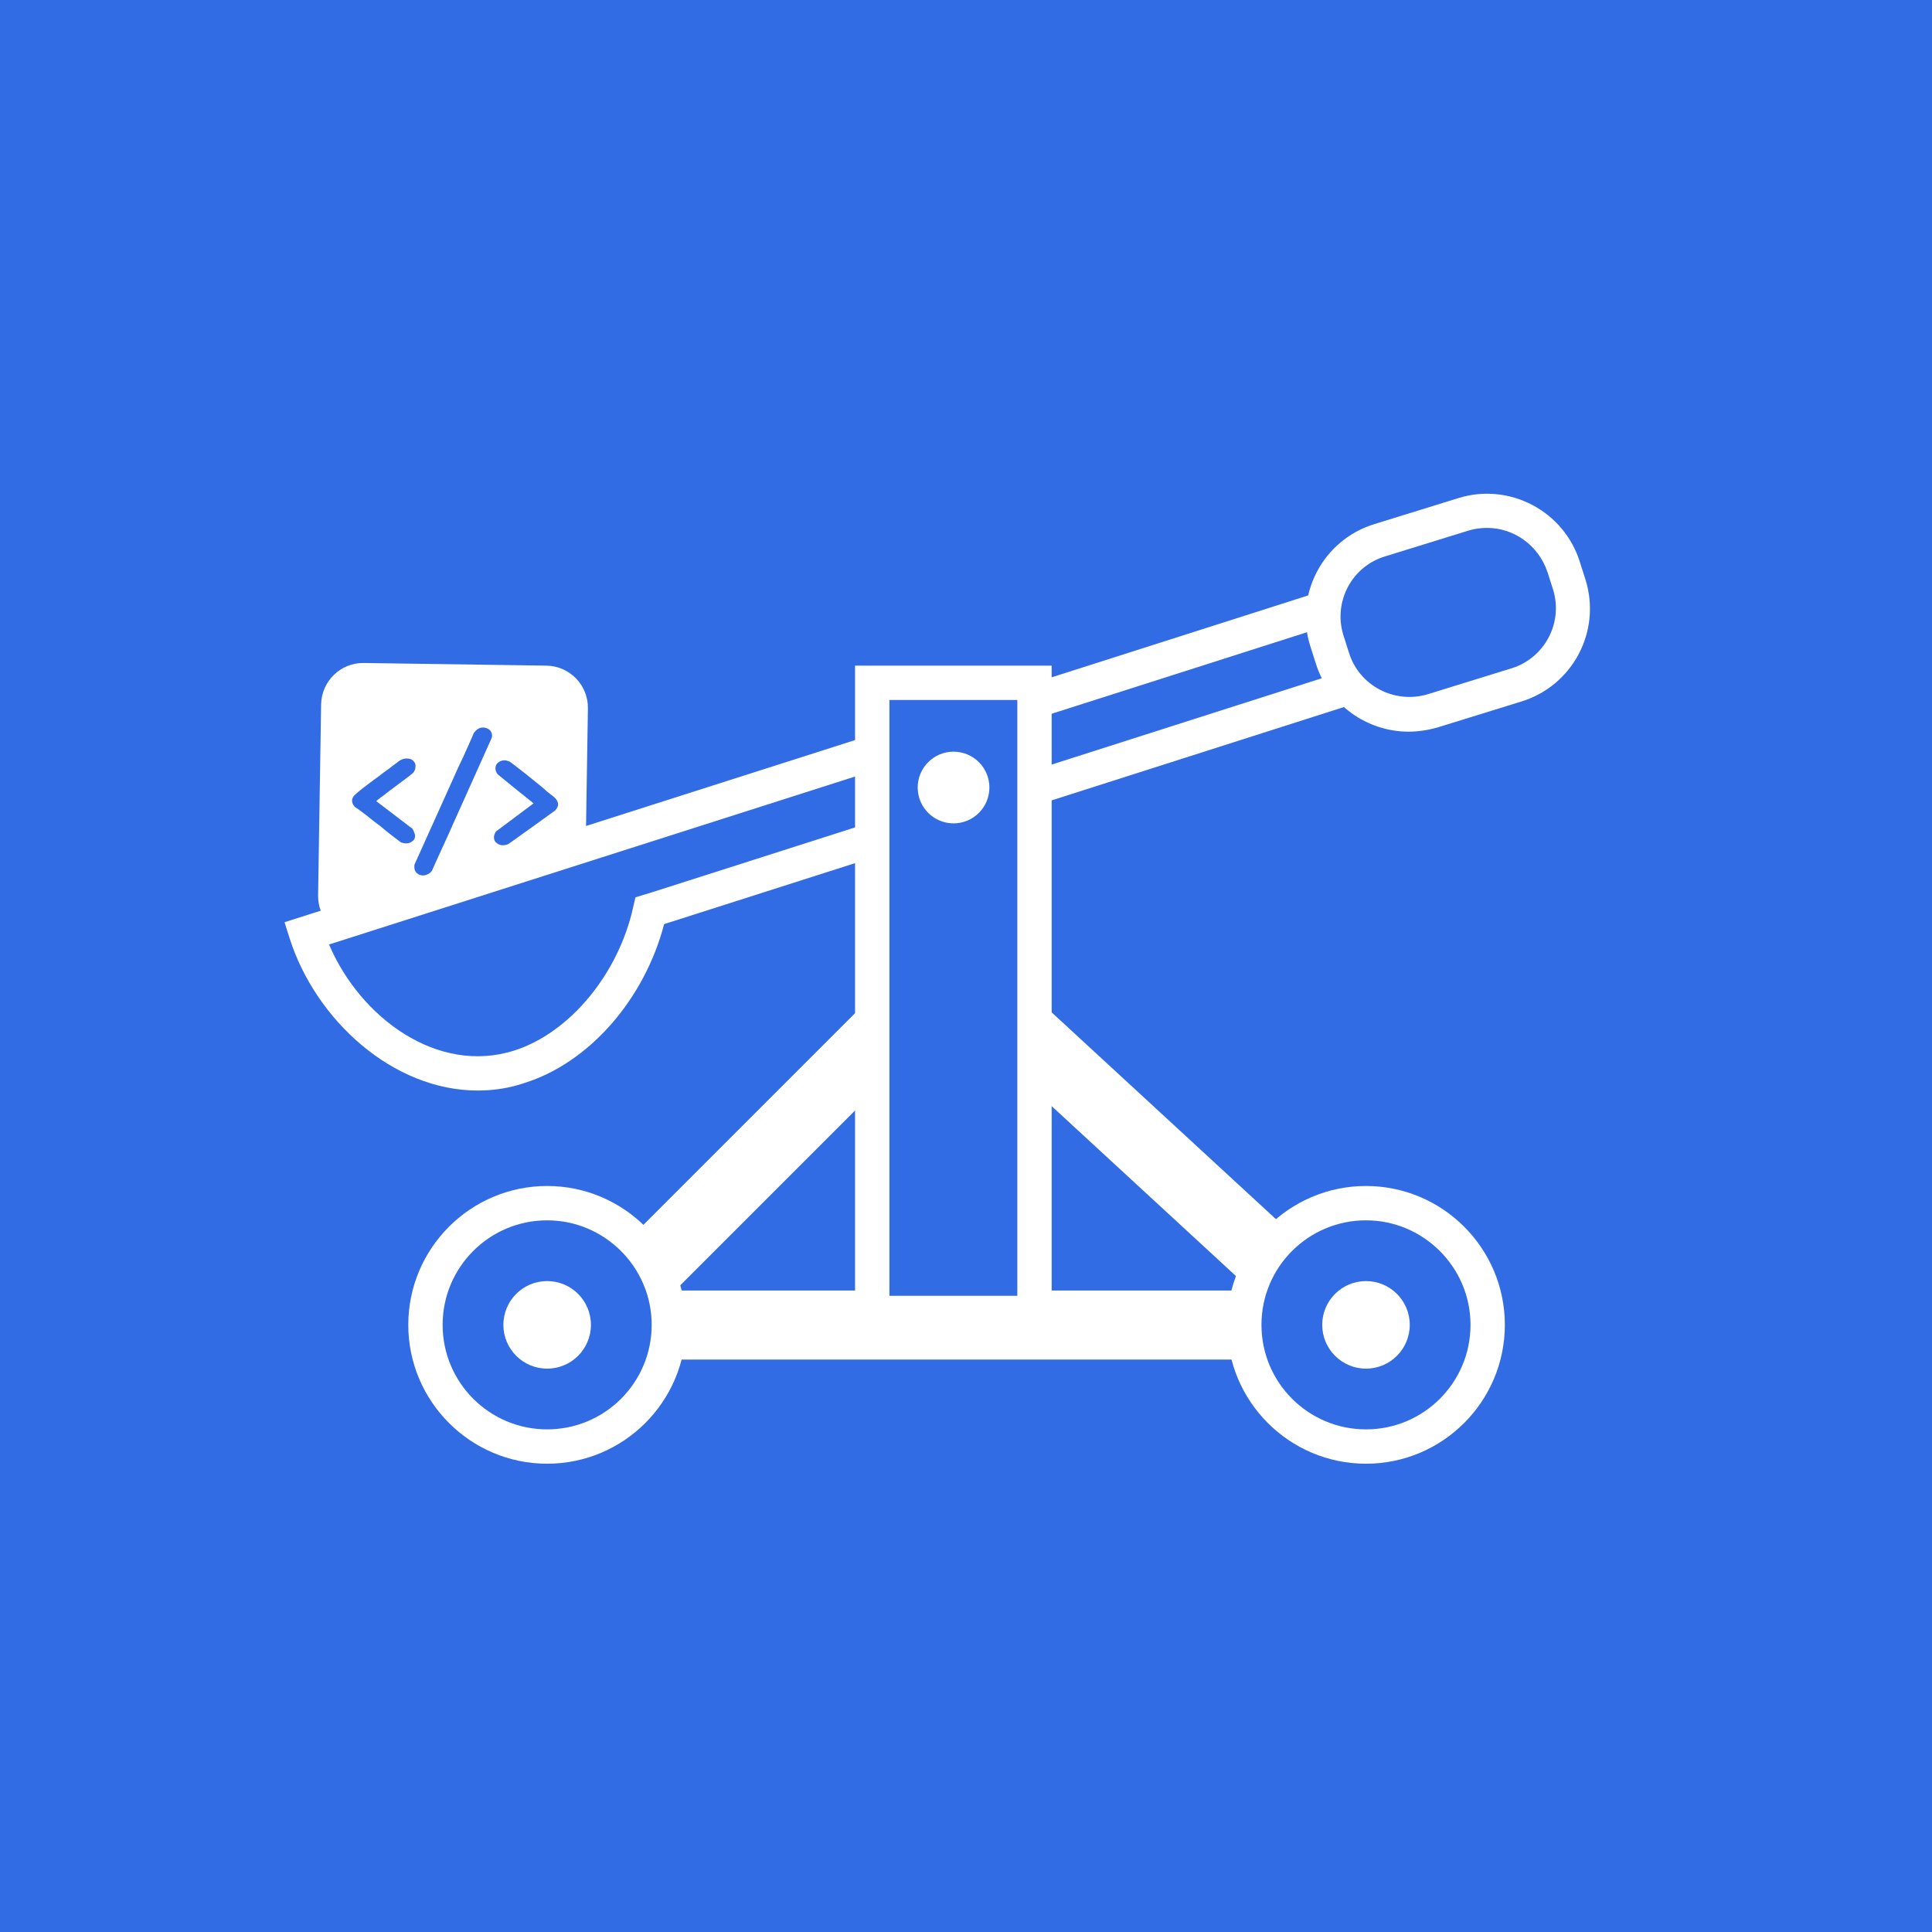 <?xml version="1.0" encoding="utf-8"?>
<!-- Generator: Adobe Illustrator 26.2.1, SVG Export Plug-In . SVG Version: 6.00 Build 0)  -->
<svg version="1.1" id="Layer_1" xmlns="http://www.w3.org/2000/svg" xmlns:xlink="http://www.w3.org/1999/xlink" x="0px" y="0px"
	 viewBox="0 0 512 512" style="enable-background:new 0 0 512 512;" xml:space="preserve">
<style type="text/css">
	.st0{fill:#326CE5;}
	.st1{fill:#FFFFFF;}
</style>
<g>
	<g>
		<g>
			<g>
				<rect class="st0" width="512" height="512"/>
			</g>
		</g>
	</g>
	<g>
		<g>
			<path class="st1" d="M378.5,360.3H134.8l116.9-116.9L378.5,360.3z M178.9,342h152.8l-79.5-73.3L178.9,342z"/>
		</g>
	</g>
	<g>
		<g>
			<g>
				<path class="st1" d="M143.7,249.3l-48.4-0.7c-6.2-0.1-11.1-5.2-11-11.3l0.8-50.6c0.1-6.2,5.2-11.1,11.3-11l48.4,0.7
					c6.2,0.1,11.1,5.2,11,11.3l-0.8,50.6C155,244.4,149.9,249.3,143.7,249.3z"/>
			</g>
		</g>
		<g>
			<g>
				<g>
					<path class="st0" d="M109.4,219.8c0.2,0.3,0.3,0.6,0.4,0.9c0.1,0.3,0.2,0.5,0.2,0.8c0,0.6-0.2,1.1-0.7,1.4
						c-0.4,0.4-1,0.6-1.7,0.6c-0.5,0-0.9-0.1-1.4-0.3c-0.8-0.6-1.6-1.2-2.5-1.9c-0.9-0.7-1.8-1.4-2.7-2.2c-1.2-0.9-2.4-1.8-3.6-2.8
						c-1.2-0.9-2.3-1.8-3.3-2.4c-0.6-0.6-0.8-1.2-0.8-1.7c0-0.7,0.4-1.4,1.2-1.9l-0.1,0c0.1-0.1,0.5-0.4,1.1-0.9
						c0.6-0.5,1.3-1,2.2-1.7c0.8-0.6,1.7-1.3,2.7-2c0.9-0.7,1.8-1.4,2.7-2c0.8-0.6,1.5-1.2,2.1-1.6c0.6-0.5,1-0.7,1.2-0.8
						c0.5-0.2,1-0.3,1.4-0.3c0.7,0,1.3,0.2,1.7,0.6c0.4,0.4,0.7,0.9,0.6,1.5c0,0.7-0.2,1.2-0.6,1.7c-0.6,0.5-1.3,1.1-2.3,1.8
						c-0.9,0.7-1.9,1.4-2.8,2.1c-0.9,0.7-1.8,1.3-2.6,2c-0.9,0.6-1.6,1.2-2.1,1.6l9.7,7.4L109.4,219.8z"/>
				</g>
			</g>
			<g>
				<g>
					<path class="st0" d="M125.6,194.2c0.7-0.9,1.4-1.4,2.4-1.4c0.6,0,1.2,0.2,1.7,0.6c0.5,0.4,0.7,1,0.7,1.6c0,0.3-0.1,0.6-0.2,0.8
						l-10.1,22.5c-0.9,2-1.8,4.1-2.8,6.2c-1,2.1-1.9,4.2-2.8,6.2c-0.3,0.5-0.7,0.8-1.2,1c-0.4,0.2-0.8,0.3-1.2,0.3
						c-0.6,0-1.2-0.2-1.6-0.6c-0.5-0.4-0.7-1-0.7-1.7c0-0.3,0-0.5,0.1-0.7l10-22.2c0.9-2.1,1.9-4.2,2.9-6.3
						C123.8,198.3,124.7,196.3,125.6,194.2z"/>
				</g>
			</g>
			<g>
				<g>
					<path class="st0" d="M141.4,212.9l-4.6-3.7c-0.9-0.7-1.8-1.5-2.7-2.2c-0.9-0.7-1.7-1.4-2.2-1.8c-0.4-0.5-0.6-1-0.6-1.6
						c0-0.6,0.2-1.1,0.7-1.5c0.5-0.4,1-0.6,1.7-0.6c0.4,0,0.8,0.1,1.3,0.3c0.2,0.1,0.7,0.5,1.5,1.1c0.8,0.6,1.7,1.3,2.7,2.1
						c1,0.8,2,1.6,3.1,2.5c1.1,0.9,2,1.6,2.7,2.3l1.8,1.4l0,0c0.7,0.6,1.1,1.3,1.1,2c0,0.5-0.3,1.1-0.8,1.6l-6.1,4.4l-6.3,4.5
						c-0.5,0.2-1,0.3-1.4,0.3c-0.7,0-1.2-0.2-1.7-0.6c-0.5-0.4-0.7-0.9-0.7-1.5c0-0.5,0.2-1.1,0.6-1.6L141.4,212.9z"/>
				</g>
			</g>
		</g>
	</g>
	<g>
		<g>
			<circle class="st0" cx="145" cy="351.1" r="32.2"/>
		</g>
		<g>
			<path class="st1" d="M145,387.9c-20.3,0-36.8-16.5-36.8-36.8c0-20.3,16.5-36.8,36.8-36.8s36.8,16.5,36.8,36.8
				C181.8,371.4,165.3,387.9,145,387.9z M145,323.4c-15.3,0-27.7,12.4-27.7,27.7s12.4,27.7,27.7,27.7s27.7-12.4,27.7-27.7
				S160.2,323.4,145,323.4z"/>
		</g>
	</g>
	<g>
		<g>
			<circle class="st0" cx="362" cy="351.1" r="32.2"/>
		</g>
		<g>
			<path class="st1" d="M362,387.9c-20.3,0-36.8-16.5-36.8-36.8c0-20.3,16.5-36.8,36.8-36.8c20.3,0,36.8,16.5,36.8,36.8
				C398.8,371.4,382.3,387.9,362,387.9z M362,323.4c-15.3,0-27.7,12.4-27.7,27.7s12.4,27.7,27.7,27.7c15.3,0,27.7-12.4,27.7-27.7
				S377.2,323.4,362,323.4z"/>
		</g>
	</g>
	<g>
		<g>
			<circle class="st1" cx="145" cy="351.1" r="11.6"/>
		</g>
	</g>
	<g>
		<g>
			<circle class="st1" cx="362" cy="351.1" r="11.6"/>
		</g>
	</g>
	<g>
		<g>
			<g>
				<g>
					<path class="st0" d="M81.2,247.4L370.7,155l6.7,20.9l-203.1,64.9l-2,0.6c-3.9,18.1-17.1,35.8-34.5,41.4
						C112.7,290.7,88.6,270.5,81.2,247.4z"/>
				</g>
				<g>
					<path class="st1" d="M126.6,289c-22.5,0-42.9-18.7-49.8-40.2l-1.4-4.4l298.2-95.2l9.4,29.6l-207,66.1
						c-5.2,19.9-19.8,36.7-37,42.1C134.9,288.4,130.7,289,126.6,289z M87.2,250.3c8.2,19.3,28.7,34.6,49.1,28.1
						c14.7-4.7,27.6-20.3,31.5-38l0.6-2.6l4.6-1.4l198.7-63.5l-3.9-12.2L87.2,250.3z"/>
				</g>
			</g>
		</g>
		<g>
			<g>
				<path class="st0" d="M401.8,181.5l-22.3,6.9c-11.2,3.5-23-2.8-26.5-14l-1.5-4.7c-3.5-11.2,2.8-23,14-26.5l22.3-6.9
					c11.2-3.5,23,2.8,26.5,14l1.5,4.7C419.2,166.2,413,178,401.8,181.5z"/>
			</g>
			<g>
				<path class="st1" d="M373.3,193.9c-11,0-21.2-7.1-24.6-18.1l-1.5-4.7c-4.2-13.6,3.4-28,17-32.2l22.3-6.9
					c13.5-4.2,28,3.4,32.2,17l1.5,4.7c4.2,13.6-3.4,28-17,32.2l-22.3,6.9C378.4,193.5,375.8,193.9,373.3,193.9z M394.1,139.9
					c-1.6,0-3.3,0.2-4.9,0.7l-22.3,6.9c-8.7,2.7-13.6,12-10.9,20.8l1.5,4.7c2.7,8.7,12,13.6,20.8,11l22.3-6.9
					c8.7-2.7,13.7-12,11-20.8l-1.5-4.7C407.7,144.5,401.2,139.9,394.1,139.9z"/>
			</g>
		</g>
	</g>
	<g>
		<g>
			<g>
				<rect x="231.2" y="180.9" class="st0" width="43" height="167"/>
			</g>
			<g>
				<path class="st1" d="M278.7,352.5h-52.1V176.4h52.1V352.5z M235.7,343.4h33.9V185.5h-33.9V343.4z"/>
			</g>
		</g>
		<g>
			<g>
				<circle class="st1" cx="252.7" cy="208.7" r="9.5"/>
			</g>
		</g>
	</g>
</g>
</svg>
